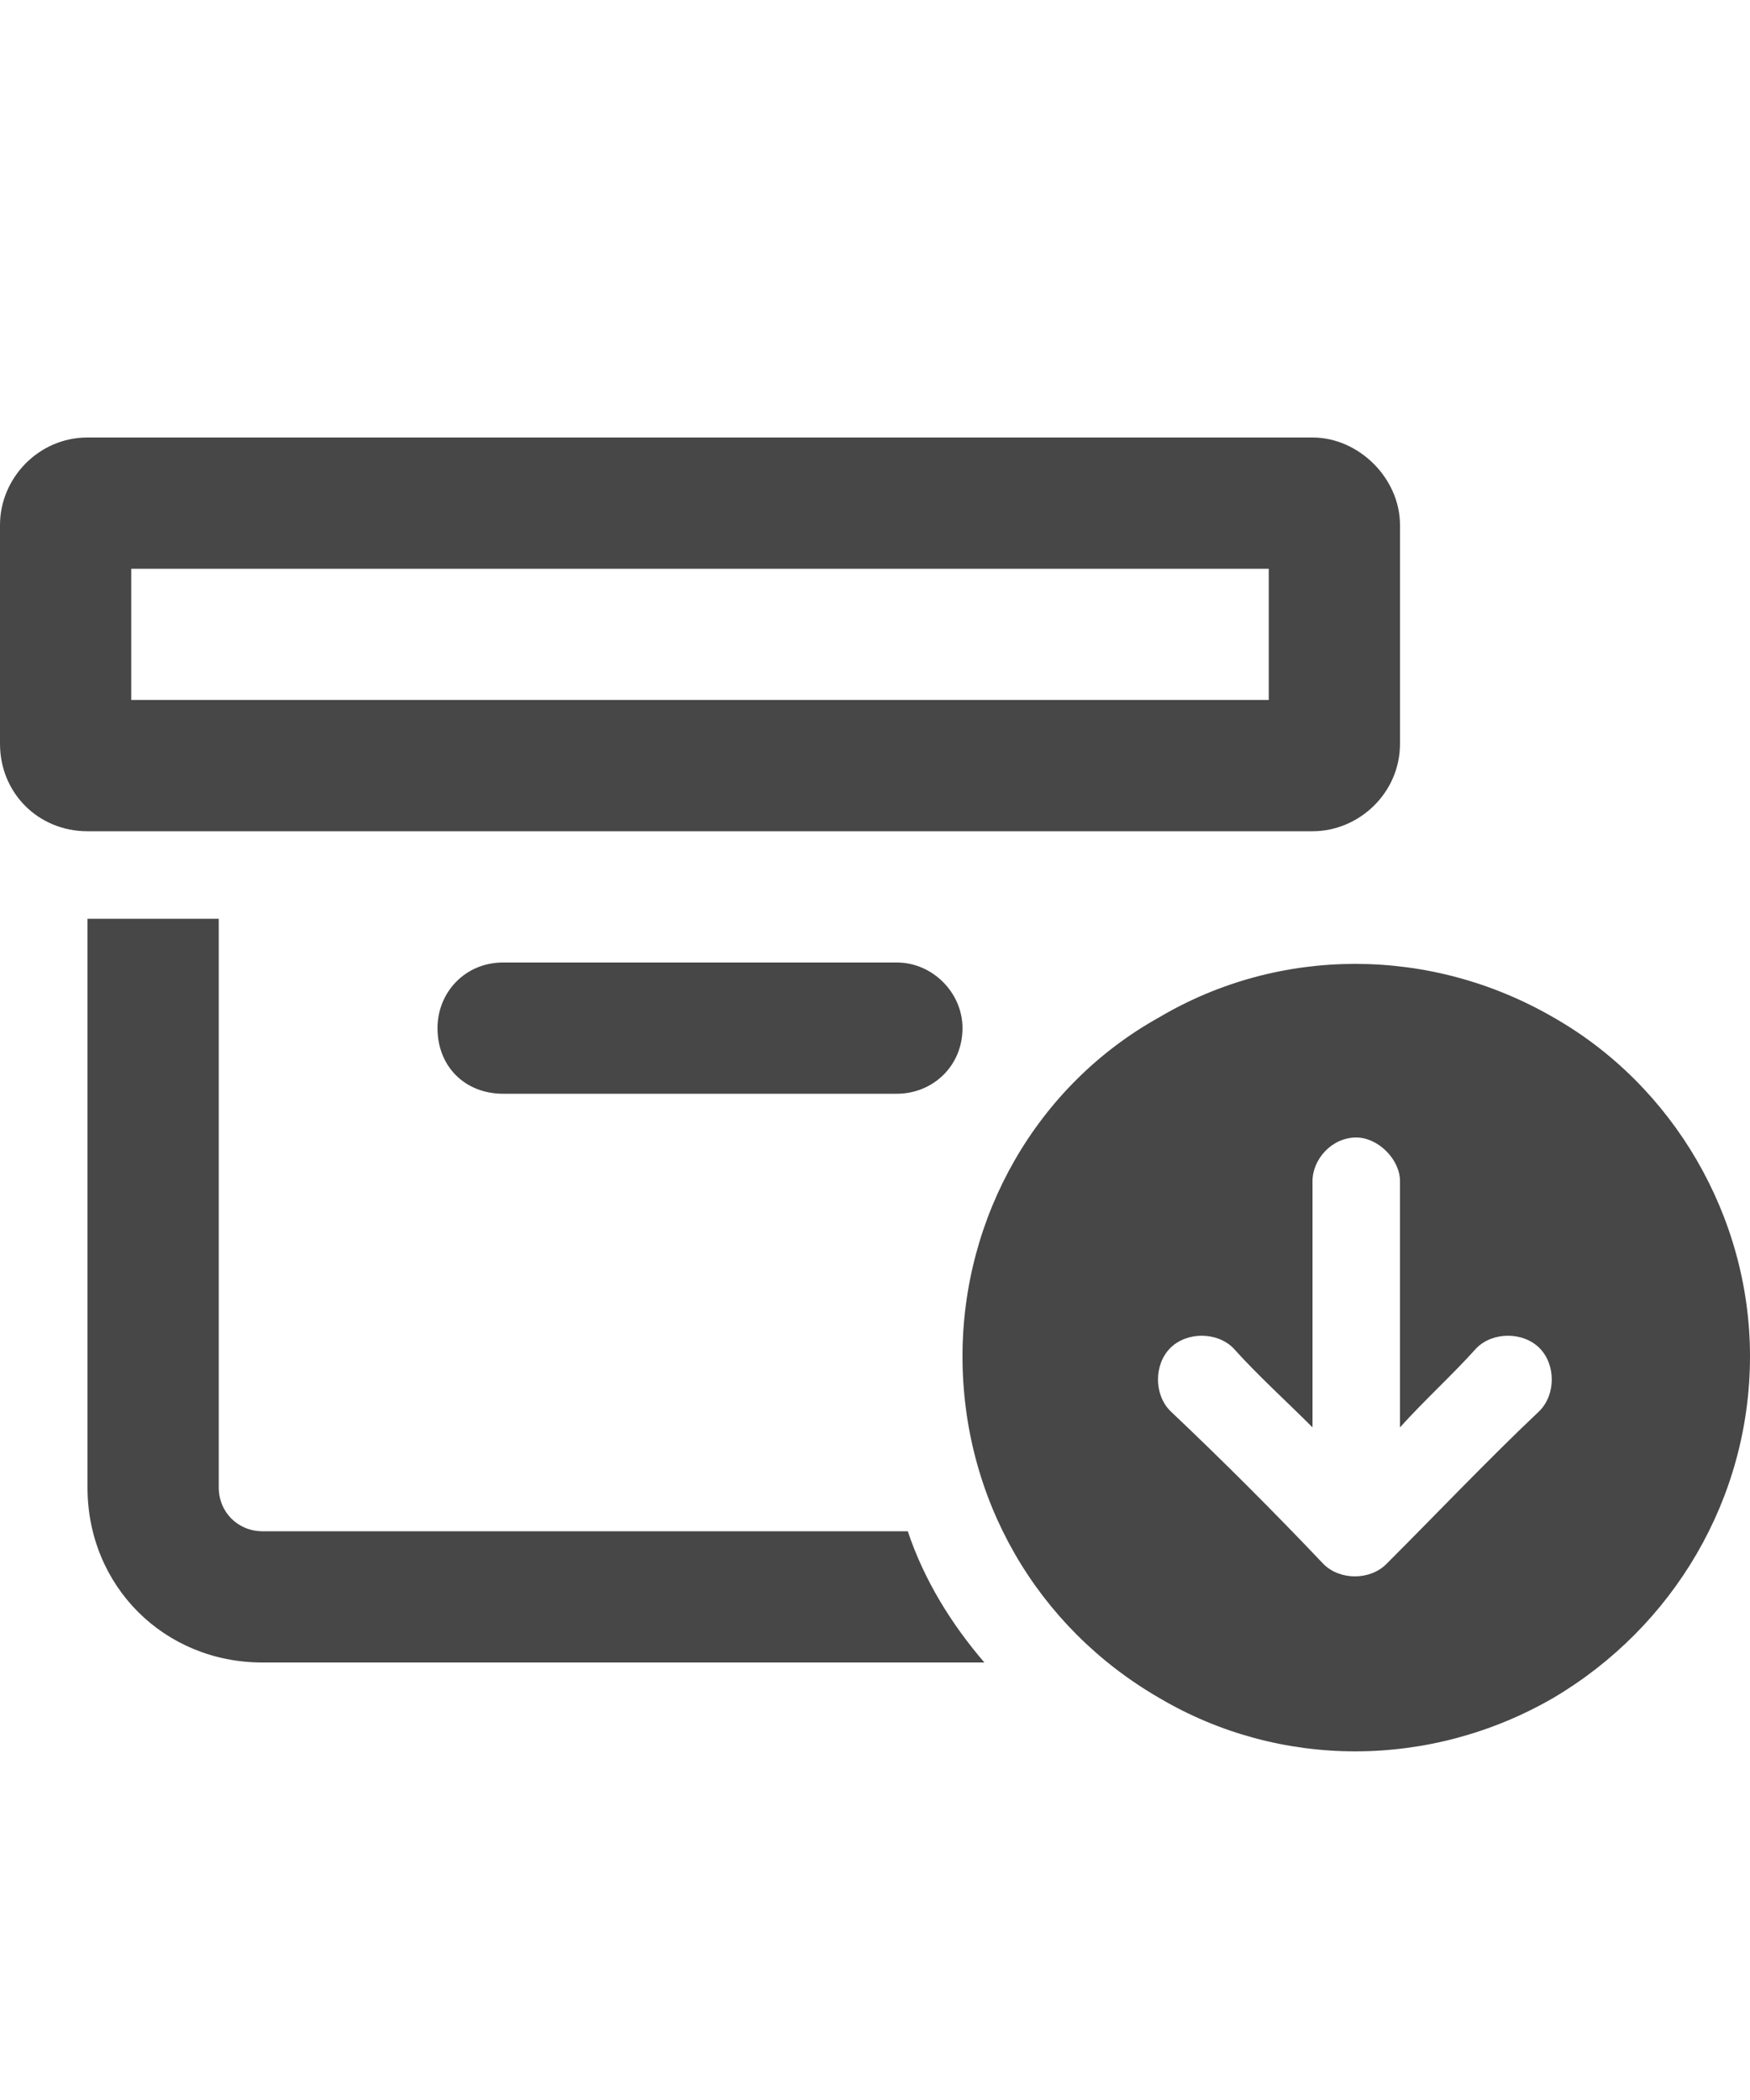 <svg width="30" height="36" viewBox="0 0 30 36" fill="none" xmlns="http://www.w3.org/2000/svg">
<g id="label-paired / xl / box-archive-circle-arrow-down-xl / bold" clip-path="url(#clip0_2556_19773)">
<path id="icon" d="M0 9C0 8.203 0.656 7.5 1.5 7.5C8.484 7.5 15.469 7.5 22.5 7.5C23.297 7.5 24 8.203 24 9C24 10.266 24 11.531 24 12.75C24 13.594 23.297 14.25 22.5 14.25C15.469 14.25 8.484 14.25 1.5 14.25C0.656 14.25 0 13.594 0 12.75C0 11.531 0 10.266 0 9ZM1.5 15.75H3.75C3.75 19.031 3.75 22.266 3.75 25.5C3.75 25.922 4.078 26.25 4.5 26.25C8.156 26.25 11.859 26.25 15.562 26.25C15.844 27.094 16.312 27.844 16.875 28.5C12.75 28.5 8.625 28.5 4.5 28.5C2.812 28.5 1.5 27.188 1.5 25.5C1.5 22.266 1.5 19.031 1.5 15.75ZM2.25 9.75C2.25 10.5 2.25 11.25 2.25 12C8.719 12 15.234 12 21.75 12C21.75 11.25 21.75 10.5 21.75 9.75H2.25ZM7.5 17.625C7.5 17.016 7.969 16.5 8.625 16.5C10.875 16.5 13.125 16.5 15.375 16.5C15.984 16.5 16.5 17.016 16.5 17.625C16.5 18.281 15.984 18.75 15.375 18.75C13.125 18.75 10.875 18.75 8.625 18.75C7.969 18.75 7.5 18.281 7.5 17.625ZM16.5 23.25C16.5 20.859 17.766 18.609 19.875 17.438C21.938 16.219 24.516 16.219 26.625 17.438C28.688 18.609 30 20.859 30 23.25C30 25.688 28.688 27.891 26.625 29.109C24.516 30.328 21.938 30.328 19.875 29.109C17.766 27.891 16.5 25.688 16.5 23.25ZM20.062 23.109C19.781 23.391 19.781 23.906 20.062 24.188C20.953 25.031 21.844 25.922 22.688 26.812C22.969 27.094 23.484 27.094 23.766 26.812C24.656 25.922 25.5 25.031 26.391 24.188C26.672 23.906 26.672 23.391 26.391 23.109C26.109 22.828 25.594 22.828 25.312 23.109C24.891 23.578 24.422 24 24 24.469C24 23.062 24 21.656 24 20.25C24 19.875 23.625 19.5 23.25 19.5C22.828 19.5 22.5 19.875 22.5 20.25C22.5 21.656 22.5 23.062 22.5 24.469C22.031 24 21.562 23.578 21.141 23.109C20.859 22.828 20.344 22.828 20.062 23.109Z" fill="black" fill-opacity="0.72"/>
</g>
<defs>
<clipPath id="clip0_2556_19773">
<rect width="30" height="36" fill="white"/>
</clipPath>
</defs>
</svg>
